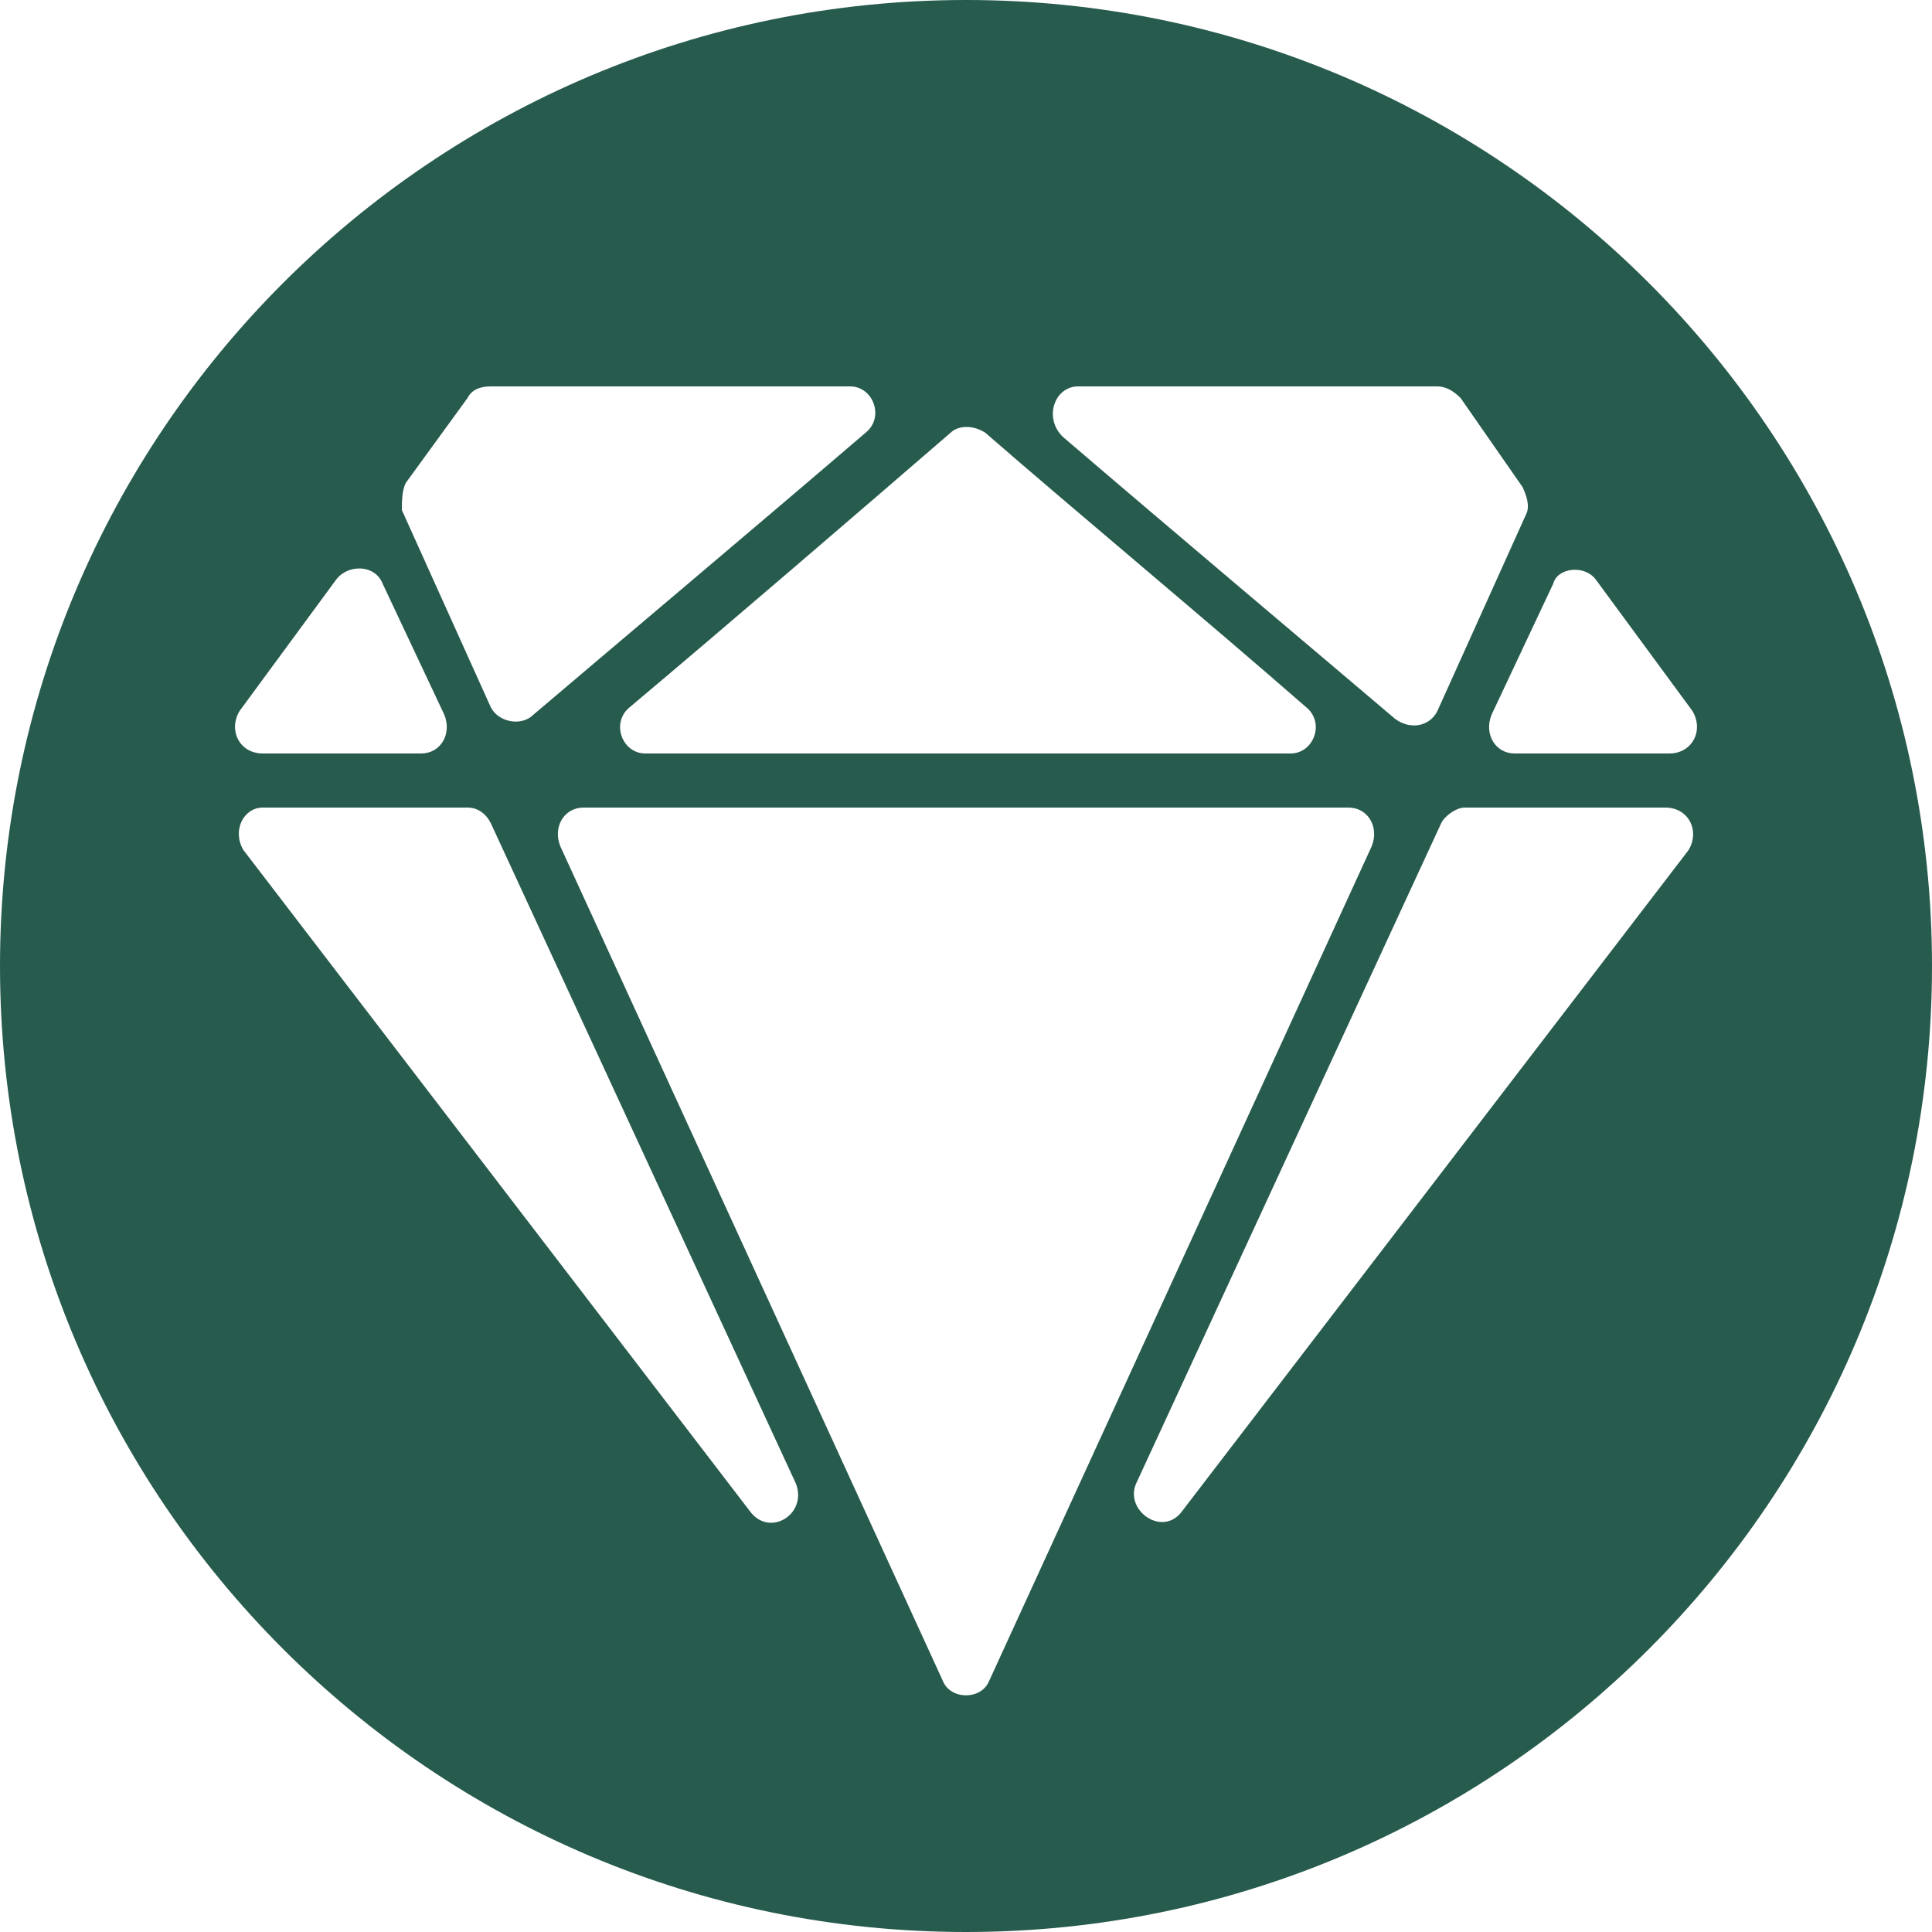 <?xml version="1.0" encoding="utf-8"?>
<!-- Generator: Adobe Illustrator 21.1.0, SVG Export Plug-In . SVG Version: 6.00 Build 0)  -->
<svg version="1.1" id="Слой_1" xmlns="http://www.w3.org/2000/svg" xmlns:xlink="http://www.w3.org/1999/xlink" x="0px" y="0px"
	 viewBox="0 0 50 50" style="enable-background:new 0 0 50 50;" xml:space="preserve">
<style type="text/css">
	.st0{fill:#275B4D;}
</style>
<path class="st0" d="M25,0C11.2,0,0,11.2,0,25s11.2,25,25,25s25-11.2,25-25S38.8,0,25,0z M41.3,15l2.5,3.4c0.3,0.5,0,1.1-0.6,1.1h-4
	c-0.5,0-0.8-0.5-0.6-1l1.6-3.4C40.3,14.7,41,14.6,41.3,15z M27.9,10h9.3c0.2,0,0.4,0.1,0.6,0.3l1.6,2.3c0.1,0.2,0.2,0.5,0.1,0.7
	l-2.3,5.1c-0.2,0.4-0.7,0.5-1.1,0.2c-2-1.7-5.8-4.9-8.6-7.3C27,10.8,27.3,10,27.9,10z M25.5,11.2c2.3,2,5.9,5,8.3,7.1
	c0.5,0.4,0.2,1.2-0.4,1.2H16.7c-0.6,0-0.9-0.8-0.4-1.2c2.5-2.1,6.1-5.2,8.3-7.1C24.8,11,25.2,11,25.5,11.2z M10.5,12.5l1.6-2.2
	c0.1-0.2,0.3-0.3,0.6-0.3h9.3c0.6,0,0.9,0.8,0.4,1.2c-2.8,2.4-6.6,5.6-8.6,7.3c-0.3,0.3-0.9,0.2-1.1-0.2l-2.3-5.1
	C10.4,13,10.4,12.7,10.5,12.5z M6.2,18.4L8.7,15c0.3-0.4,1-0.4,1.2,0.1l1.6,3.4c0.2,0.5-0.1,1-0.6,1H6.8C6.2,19.5,5.9,18.9,6.2,18.4
	z M19.4,39.1L6.3,22c-0.3-0.5,0-1.1,0.5-1.1h5.3c0.3,0,0.5,0.2,0.6,0.4l7.9,17.1C20.9,39.2,19.9,39.8,19.4,39.1z M24.4,43.5
	l-9.9-21.6c-0.2-0.5,0.1-1,0.6-1h19.8c0.5,0,0.8,0.5,0.6,1l-9.9,21.6C25.4,44,24.6,44,24.4,43.5z M43.7,22L30.6,39.1
	c-0.5,0.7-1.5,0-1.2-0.7l7.9-17.1c0.1-0.2,0.4-0.4,0.6-0.4h5.2C43.7,20.9,44,21.5,43.7,22z"/>
</svg>
